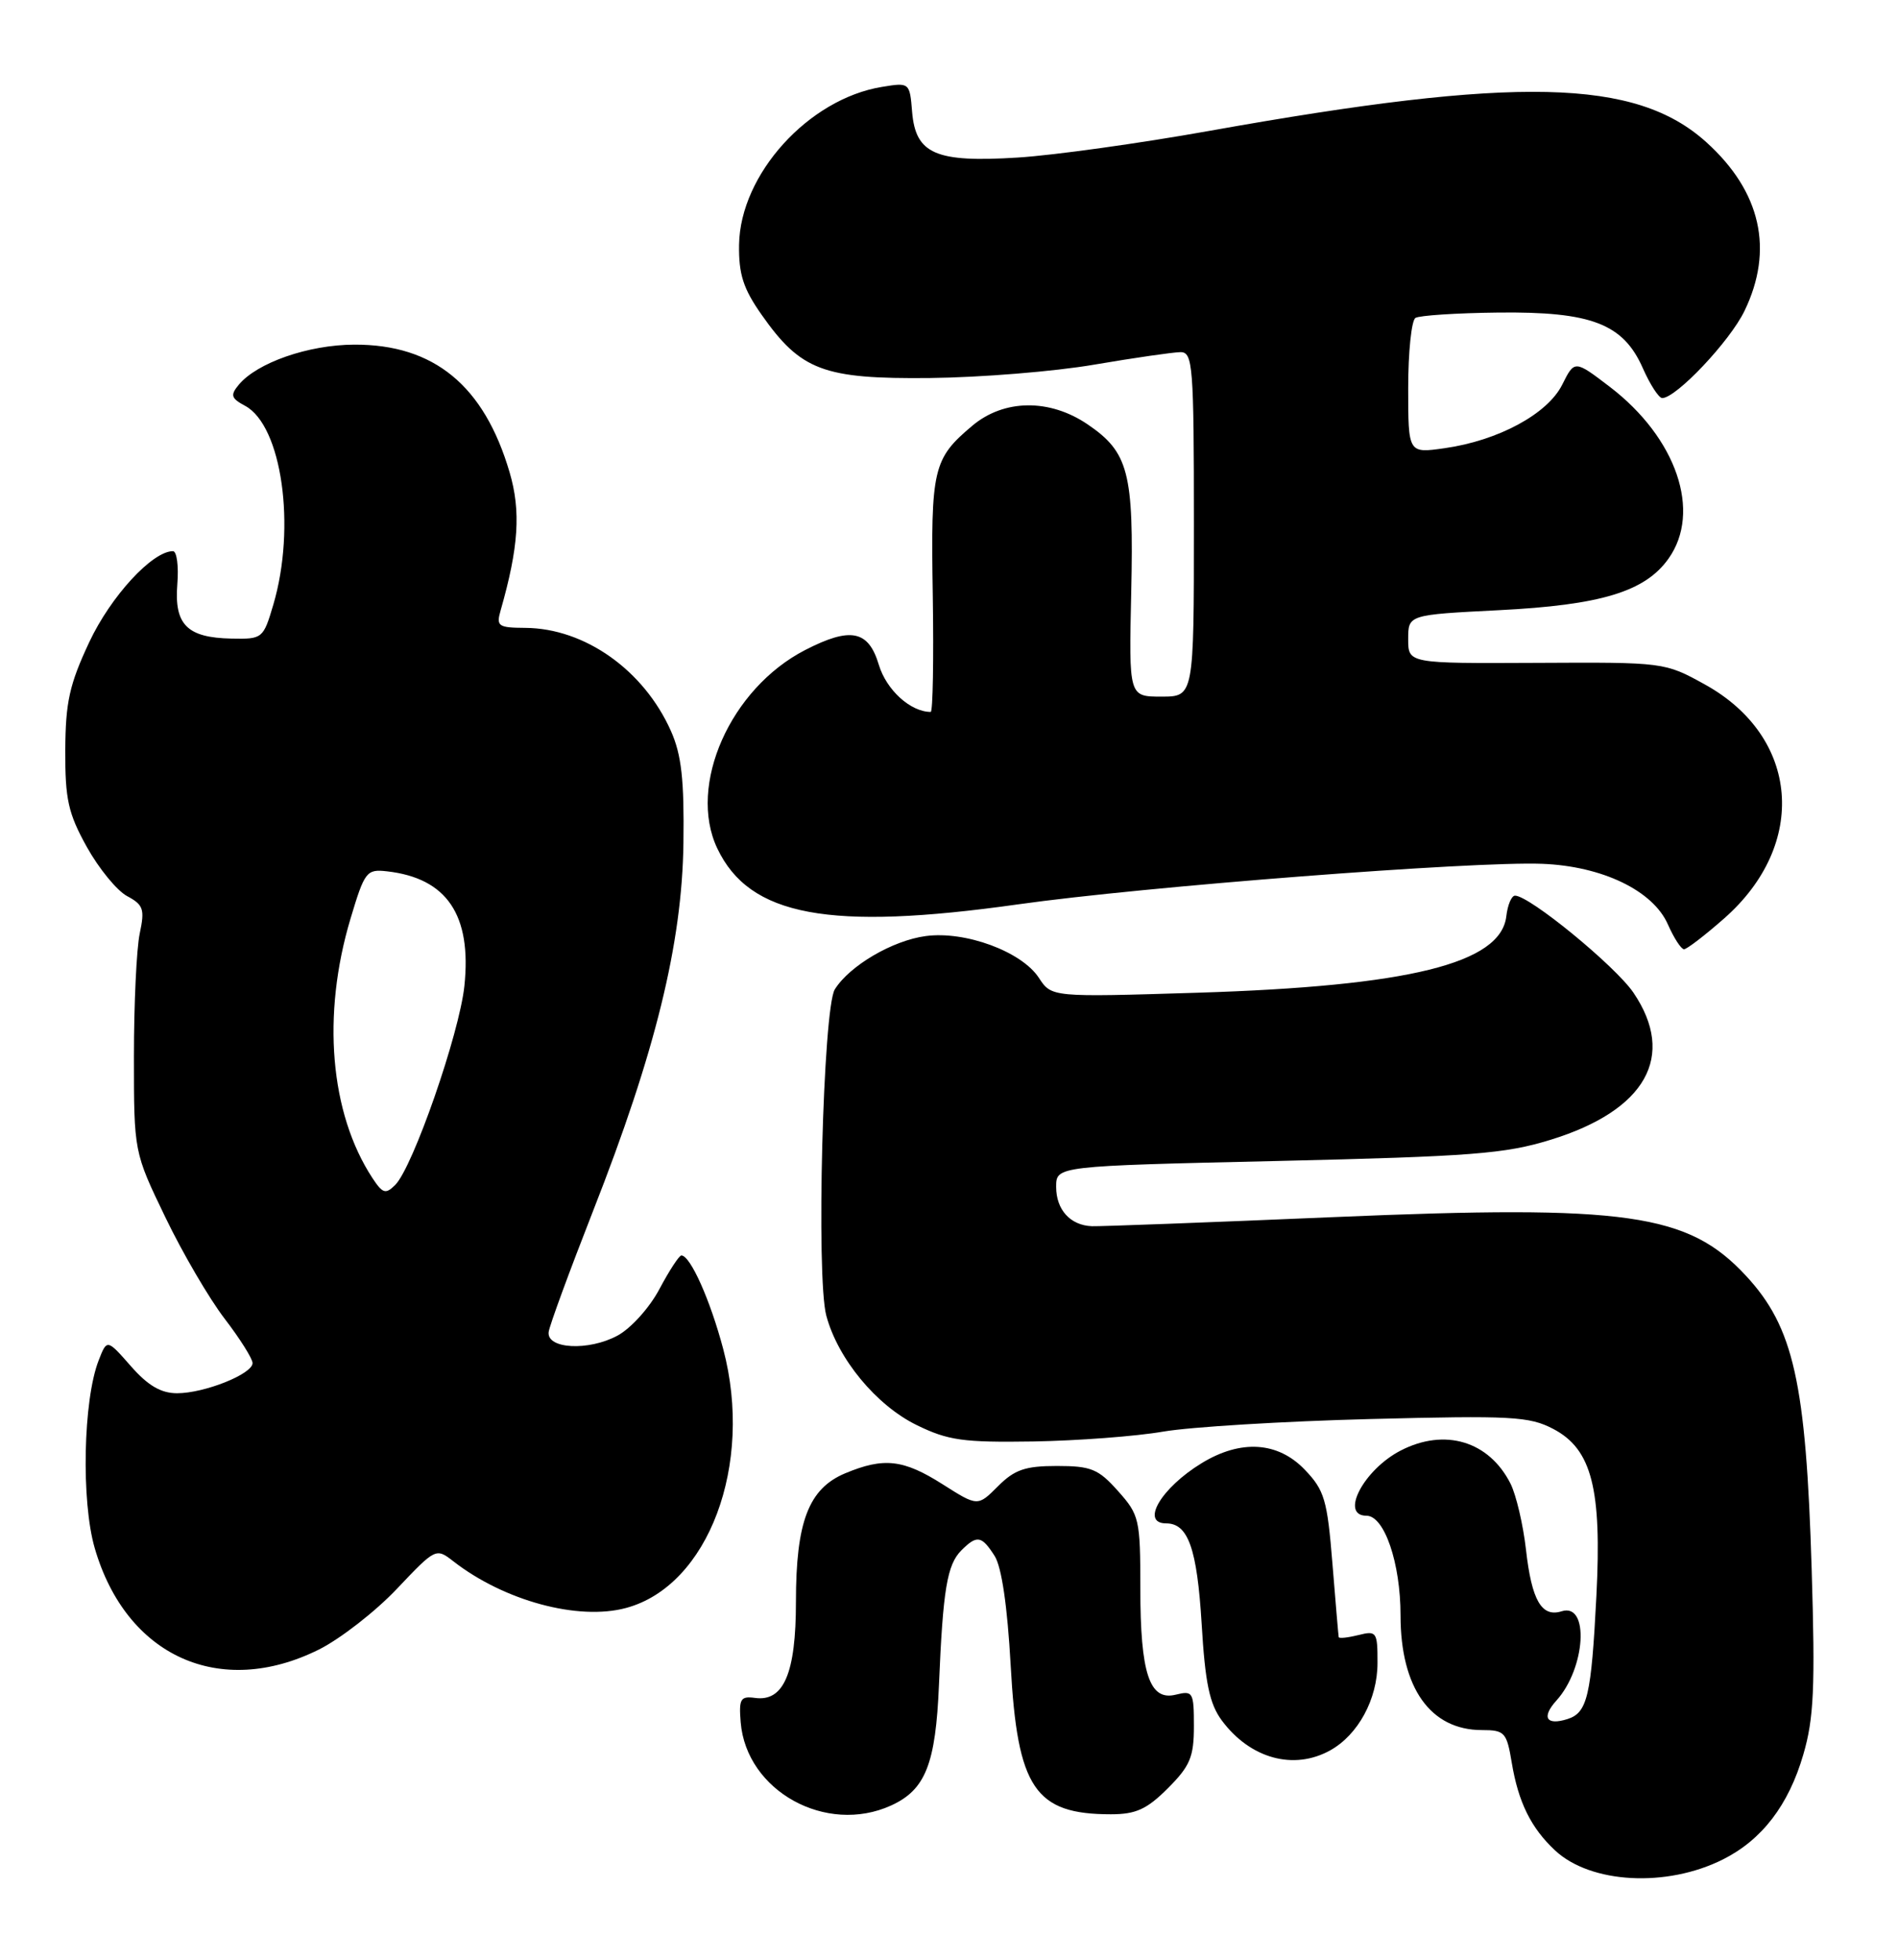 <?xml version="1.0" encoding="UTF-8" standalone="no"?>
<!DOCTYPE svg PUBLIC "-//W3C//DTD SVG 1.1//EN" "http://www.w3.org/Graphics/SVG/1.1/DTD/svg11.dtd" >
<svg xmlns="http://www.w3.org/2000/svg" xmlns:xlink="http://www.w3.org/1999/xlink" version="1.1" viewBox="0 0 248 256">
 <g >
 <path fill="currentColor"
d=" M 225.12 242.90 C 230.22 240.35 233.71 235.80 235.63 229.19 C 237.01 224.47 237.19 220.44 236.72 205.01 C 235.98 180.57 234.37 173.38 228.14 166.66 C 220.57 158.50 212.61 157.36 174.30 158.99 C 157.91 159.69 143.68 160.22 142.67 160.18 C 139.85 160.07 138.00 158.03 138.00 155.04 C 138.00 152.32 138.00 152.32 166.91 151.66 C 192.25 151.07 196.66 150.73 202.61 148.89 C 215.07 145.05 219.05 137.96 213.43 129.67 C 211.05 126.18 199.85 117.00 197.96 117.00 C 197.50 117.00 196.99 118.22 196.82 119.70 C 196.09 125.86 184.11 128.82 156.45 129.68 C 137.40 130.27 137.40 130.27 135.74 127.73 C 133.49 124.30 126.13 121.58 120.95 122.28 C 116.62 122.86 111.01 126.15 109.08 129.24 C 107.54 131.70 106.62 166.88 107.97 171.87 C 109.48 177.51 114.50 183.58 119.78 186.16 C 123.89 188.17 125.86 188.44 135.00 188.30 C 140.78 188.20 148.43 187.63 152.00 187.01 C 155.57 186.40 167.72 185.66 179.00 185.37 C 197.54 184.90 199.83 185.02 202.97 186.67 C 207.99 189.31 209.31 194.46 208.59 208.50 C 207.92 221.58 207.41 223.73 204.82 224.56 C 202.04 225.44 201.38 224.34 203.37 222.14 C 207.19 217.92 207.70 209.33 204.06 210.48 C 201.44 211.31 200.14 209.08 199.39 202.43 C 199.02 199.17 198.11 195.29 197.37 193.81 C 194.56 188.25 188.78 186.51 183.01 189.49 C 178.18 191.99 175.03 198.00 178.55 198.00 C 180.89 198.00 183.00 204.18 183.00 211.02 C 183.00 220.49 186.91 226.00 193.63 226.00 C 196.61 226.00 196.87 226.29 197.53 230.25 C 198.39 235.43 200.05 238.79 203.19 241.72 C 207.84 246.06 217.75 246.60 225.12 242.90 Z  M 116.44 235.85 C 120.93 233.80 122.26 230.44 122.69 220.06 C 123.21 207.64 123.75 204.40 125.61 202.53 C 127.65 200.49 128.26 200.59 129.96 203.25 C 130.88 204.70 131.63 209.81 132.06 217.57 C 132.94 233.60 135.23 237.00 145.15 237.00 C 148.42 237.00 149.85 236.35 152.60 233.60 C 155.50 230.70 156.00 229.51 156.00 225.49 C 156.00 221.05 155.87 220.82 153.65 221.37 C 150.20 222.24 149.00 218.65 149.00 207.47 C 149.00 198.45 148.87 197.89 146.08 194.77 C 143.52 191.89 142.56 191.50 138.10 191.50 C 133.97 191.50 132.56 191.98 130.40 194.15 C 127.75 196.80 127.75 196.80 123.18 193.90 C 118.03 190.63 115.49 190.35 110.43 192.46 C 105.66 194.46 104.00 198.78 104.00 209.25 C 104.00 218.57 102.41 222.31 98.66 221.80 C 96.76 221.54 96.53 221.92 96.78 224.98 C 97.52 233.96 107.94 239.72 116.44 235.85 Z  M 173.81 228.65 C 177.46 226.62 179.99 221.96 179.99 217.23 C 180.00 213.18 179.87 212.99 177.50 213.59 C 176.12 213.93 174.96 214.06 174.92 213.86 C 174.88 213.66 174.51 209.33 174.10 204.24 C 173.43 195.92 173.06 194.67 170.49 191.99 C 166.98 188.32 162.13 188.01 157.02 191.13 C 151.72 194.36 148.98 199.00 152.38 199.00 C 155.25 199.00 156.41 202.29 157.01 212.09 C 157.47 219.86 158.04 222.58 159.65 224.75 C 163.35 229.73 169.04 231.30 173.81 228.65 Z  M 41.69 215.47 C 44.48 214.07 49.06 210.51 51.86 207.55 C 56.90 202.23 56.97 202.19 59.22 203.94 C 65.86 209.11 75.55 211.74 81.80 210.05 C 92.56 207.16 98.50 191.33 94.50 176.23 C 92.81 169.84 90.20 164.00 89.03 164.00 C 88.74 164.00 87.45 165.97 86.17 168.38 C 84.88 170.82 82.44 173.53 80.67 174.48 C 76.89 176.51 71.41 176.22 71.69 174.00 C 71.79 173.18 74.40 166.08 77.48 158.22 C 85.64 137.45 89.13 123.26 89.30 110.11 C 89.41 101.88 89.05 98.60 87.67 95.50 C 84.13 87.54 76.41 82.07 68.63 82.02 C 65.10 82.00 64.82 81.80 65.41 79.75 C 67.77 71.49 68.08 66.79 66.59 61.71 C 63.26 50.37 56.71 44.98 46.29 45.02 C 40.30 45.04 33.58 47.38 31.19 50.27 C 30.07 51.62 30.19 52.03 32.02 53.01 C 36.83 55.59 38.71 68.83 35.71 79.00 C 34.40 83.42 34.30 83.50 30.24 83.42 C 24.44 83.30 22.75 81.60 23.17 76.31 C 23.36 73.94 23.10 72.00 22.60 72.00 C 19.90 72.00 14.47 77.90 11.66 83.89 C 9.07 89.41 8.56 91.74 8.53 98.00 C 8.50 104.41 8.91 106.25 11.34 110.63 C 12.91 113.45 15.28 116.35 16.61 117.06 C 18.74 118.20 18.93 118.77 18.26 121.93 C 17.84 123.89 17.50 131.12 17.50 138.00 C 17.50 150.50 17.50 150.50 21.60 159.00 C 23.85 163.68 27.34 169.64 29.35 172.26 C 31.36 174.88 33.00 177.49 33.00 178.06 C 33.00 179.49 26.71 182.00 23.14 182.00 C 21.03 182.00 19.33 181.00 17.10 178.46 C 13.98 174.91 13.98 174.91 12.89 177.71 C 10.87 182.88 10.59 196.09 12.38 202.24 C 16.49 216.38 28.75 221.92 41.69 215.47 Z  M 225.28 119.98 C 236.29 110.30 235.14 96.27 222.78 89.42 C 217.51 86.51 217.46 86.50 200.75 86.59 C 184.00 86.67 184.00 86.67 184.00 83.49 C 184.00 80.31 184.00 80.31 195.84 79.71 C 209.17 79.04 214.95 77.29 218.01 72.98 C 222.37 66.86 219.07 57.20 210.34 50.53 C 205.74 47.02 205.74 47.02 204.12 50.26 C 202.21 54.08 195.76 57.56 188.75 58.55 C 184.00 59.23 184.00 59.23 184.00 50.67 C 184.00 45.97 184.43 41.85 184.95 41.53 C 185.47 41.21 190.33 40.89 195.75 40.83 C 207.94 40.69 212.10 42.29 214.66 48.10 C 215.61 50.25 216.75 52.00 217.19 52.00 C 219.01 52.00 226.03 44.58 227.94 40.62 C 231.81 32.63 230.09 25.02 222.96 18.58 C 213.74 10.25 198.26 9.90 158.00 17.10 C 148.93 18.72 137.68 20.29 133.00 20.58 C 122.26 21.26 119.64 20.12 119.18 14.61 C 118.87 10.79 118.84 10.76 115.25 11.35 C 105.65 12.91 96.71 22.77 96.57 31.97 C 96.51 35.82 97.12 37.71 99.51 41.11 C 104.64 48.41 107.58 49.52 121.50 49.38 C 128.10 49.31 137.78 48.53 143.00 47.63 C 148.22 46.74 153.29 46.01 154.25 46.00 C 155.86 46.00 156.00 47.74 156.00 68.50 C 156.00 91.00 156.00 91.00 151.75 91.00 C 147.50 91.00 147.50 91.00 147.81 77.34 C 148.16 61.74 147.46 59.07 142.12 55.44 C 137.15 52.06 131.19 52.13 127.05 55.61 C 121.91 59.93 121.61 61.21 121.88 77.75 C 122.01 86.14 121.89 93.00 121.61 93.00 C 118.97 93.00 115.82 90.13 114.83 86.84 C 113.48 82.33 111.14 81.86 105.21 84.91 C 95.43 89.94 89.82 102.60 93.72 110.82 C 97.93 119.69 108.30 121.62 133.00 118.14 C 149.46 115.81 192.47 112.49 201.50 112.84 C 209.35 113.14 215.99 116.34 217.93 120.75 C 218.72 122.54 219.67 124.00 220.04 124.00 C 220.41 124.00 222.77 122.19 225.28 119.98 Z  M 48.65 153.87 C 43.11 145.40 42.03 132.59 45.80 120.00 C 47.64 113.85 47.90 113.52 50.55 113.82 C 58.39 114.70 61.65 119.52 60.68 128.79 C 60.03 135.01 53.96 152.47 51.64 154.79 C 50.38 156.04 50.00 155.92 48.65 153.87 Z "/>
</g>
</svg>